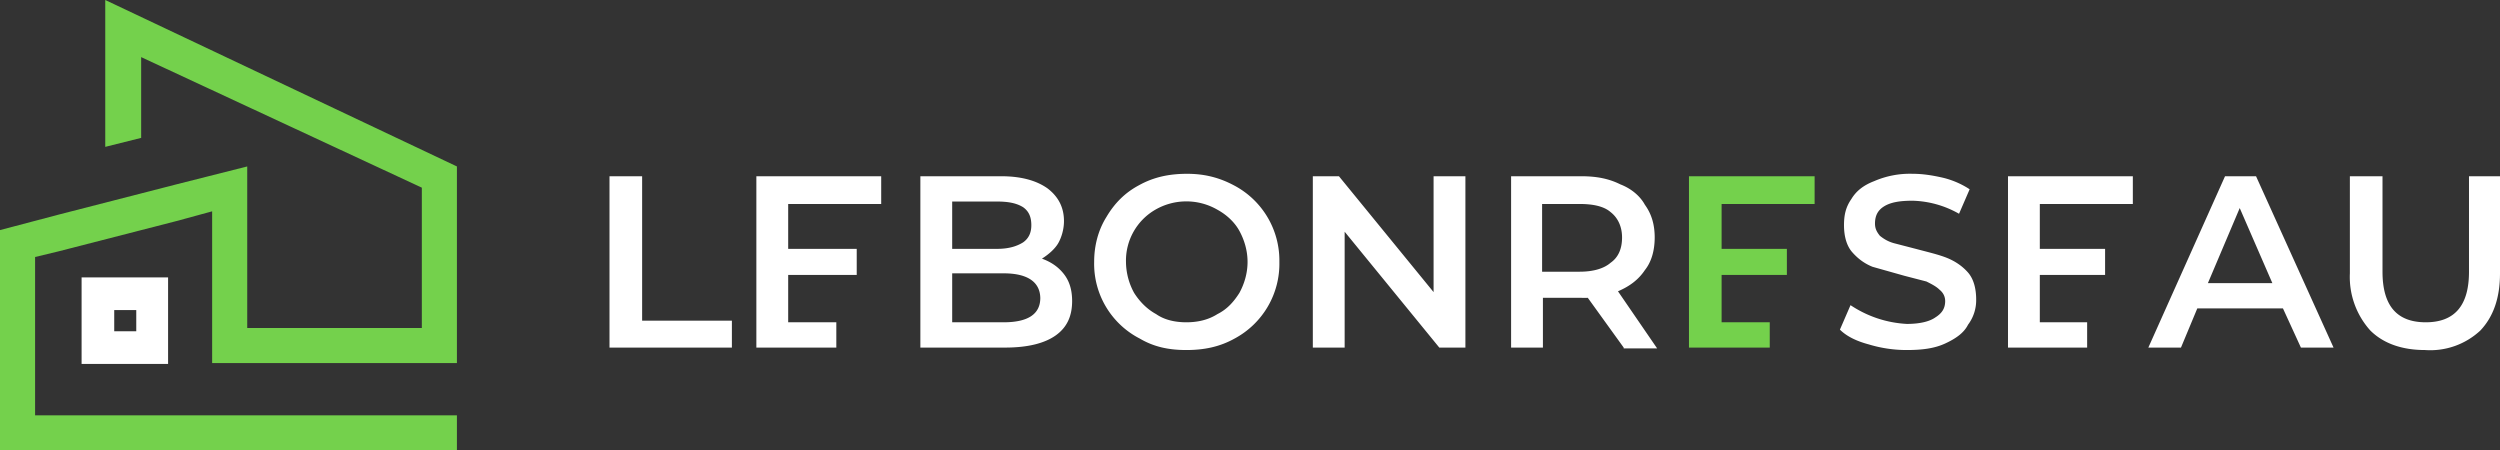 <svg xmlns="http://www.w3.org/2000/svg" viewBox="0 0 306.4 55.2">
  <rect x="0" y="0" width="306.4" height="55.2" fill="#333333" stroke="none"/>
  <g fill="#fff">
    <path d="M74.7 21.6h4v17.7h11v3.3h-15v-21zm27.8 17.8v3.2h-9.8v-21H108V25H96.6v5.5h8.4v3.2h-8.4v5.8h5.9zm27.9-5.8c.7.9 1 2 1 3.3 0 1.8-.6 3.2-2 4.2s-3.5 1.5-6.2 1.5h-10.4v-21h9.9c2.4 0 4.3.5 5.7 1.5 1.3 1 2 2.3 2 4 0 1-.3 2-.7 2.7s-1.2 1.4-2 1.9c1.1.4 2 1 2.7 1.9zm-13.7-9v5.9h5.5c1.4 0 2.4-.3 3.2-.8.7-.5 1-1.2 1-2.1 0-1-.3-1.7-1-2.2-.8-.5-1.8-.7-3.2-.7h-5.5zm10.8 12c0-2-1.5-3.1-4.5-3.1h-6.3v6h6.3c3 0 4.5-1 4.5-3zm12.2 4.9a10.3 10.3 0 0 1-5.6-9.4c0-2 .5-3.9 1.5-5.5 1-1.7 2.3-3 4-3.9 1.8-1 3.7-1.4 5.9-1.4s4 .5 5.7 1.4a10.4 10.4 0 0 1 5.6 9.4 10.4 10.4 0 0 1-5.5 9.4c-1.8 1-3.7 1.4-5.9 1.4s-4-.4-5.7-1.4zm9.5-3c1.2-.6 2-1.5 2.7-2.6.6-1.1 1-2.4 1-3.8s-.4-2.7-1-3.8-1.6-2-2.7-2.6a7.6 7.6 0 0 0-7.6 0 7.2 7.2 0 0 0-3.6 6.4 8 8 0 0 0 1 3.8c.7 1.1 1.6 2 2.7 2.6 1 .7 2.3 1 3.7 1s2.7-.3 3.8-1zm30.4-16.9v21h-3.2l-11.6-14.2v14.2h-3.9v-21h3.2l11.6 14.2V21.6h3.9zm19.4 21l-4.4-6.1a8 8 0 0 1-.8 0h-4.7v6.1h-3.9v-21h8.6c1.9 0 3.4.3 4.8 1 1.3.5 2.4 1.4 3 2.5.8 1.1 1.2 2.4 1.2 4s-.4 3-1.2 4c-.8 1.2-1.9 2-3.3 2.6l4.8 7H199zM197.4 26c-.8-.7-2.1-1-3.8-1H189v8.3h4.6c1.7 0 3-.4 3.8-1.1 1-.7 1.4-1.8 1.4-3.1s-.5-2.4-1.4-3.1zM229 42.2c-1.5-.4-2.7-1-3.5-1.8l1.3-3a13.7 13.7 0 0 0 6.9 2.3c1.6 0 2.8-.3 3.5-.8.8-.5 1.2-1.1 1.2-2 0-.5-.2-1-.7-1.4-.4-.4-1-.7-1.6-1l-2.7-.7-3.9-1.1c-1-.4-1.8-1-2.5-1.8s-1-2-1-3.3c0-1.2.2-2.2.9-3.2.6-1 1.5-1.7 2.8-2.2a11 11 0 0 1 4.7-.9c1.3 0 2.5.2 3.8.5 1.2.3 2.3.8 3.2 1.4l-1.3 3a12.1 12.1 0 0 0-5.7-1.6c-1.6 0-2.7.2-3.5.7s-1.1 1.2-1.1 2.1c0 .6.2 1 .6 1.5.5.4 1 .7 1.7.9l2.7.7c1.5.4 2.8.7 3.8 1.1 1 .4 1.9 1 2.6 1.8.7.8 1 2 1 3.3a5 5 0 0 1-1 3.1c-.5 1-1.5 1.7-2.8 2.3s-2.8.8-4.7.8a16 16 0 0 1-4.7-.7zm26.8-2.8v3.2h-9.7v-21h15.3V25H250v5.5h8v3.2h-8v5.8h5.8zm24-1.6h-10.5l-2 4.8h-4l9.4-21h3.8l9.5 21h-4l-2.2-4.8zm-1.3-3.1l-4-9.2-3.9 9.2h8zm12 5.8a9.8 9.8 0 0 1-2.5-7V21.6h4v11.7c0 4.1 1.7 6.2 5.3 6.2 3.5 0 5.3-2 5.3-6.2V21.6h3.8v11.9c0 3-.8 5.3-2.4 7a9 9 0 0 1-6.8 2.4c-2.8 0-5.1-.8-6.7-2.4zM20.7 44.6H10V34h10.6v10.6zm-6.6-4h2.6V38H14v2.6z"/>
  </g>
  <g fill="#74d14c">
    <path d="M216.9 39.4v3.2H207v-21h15.4V25H211v5.5h8v3.2h-8v5.8h5.9zM26 44.5V25.9l-4.4 1.2-14.4 3.7-2.9.7v19.4H56v4.3H0v-27l7.2-1.9 14.4-3.7 8.7-2.2v19.8h21.4V23L17.3 7v9.9L12.9 18V0L56 20.4v24.1z"/>
  </g>
</svg>